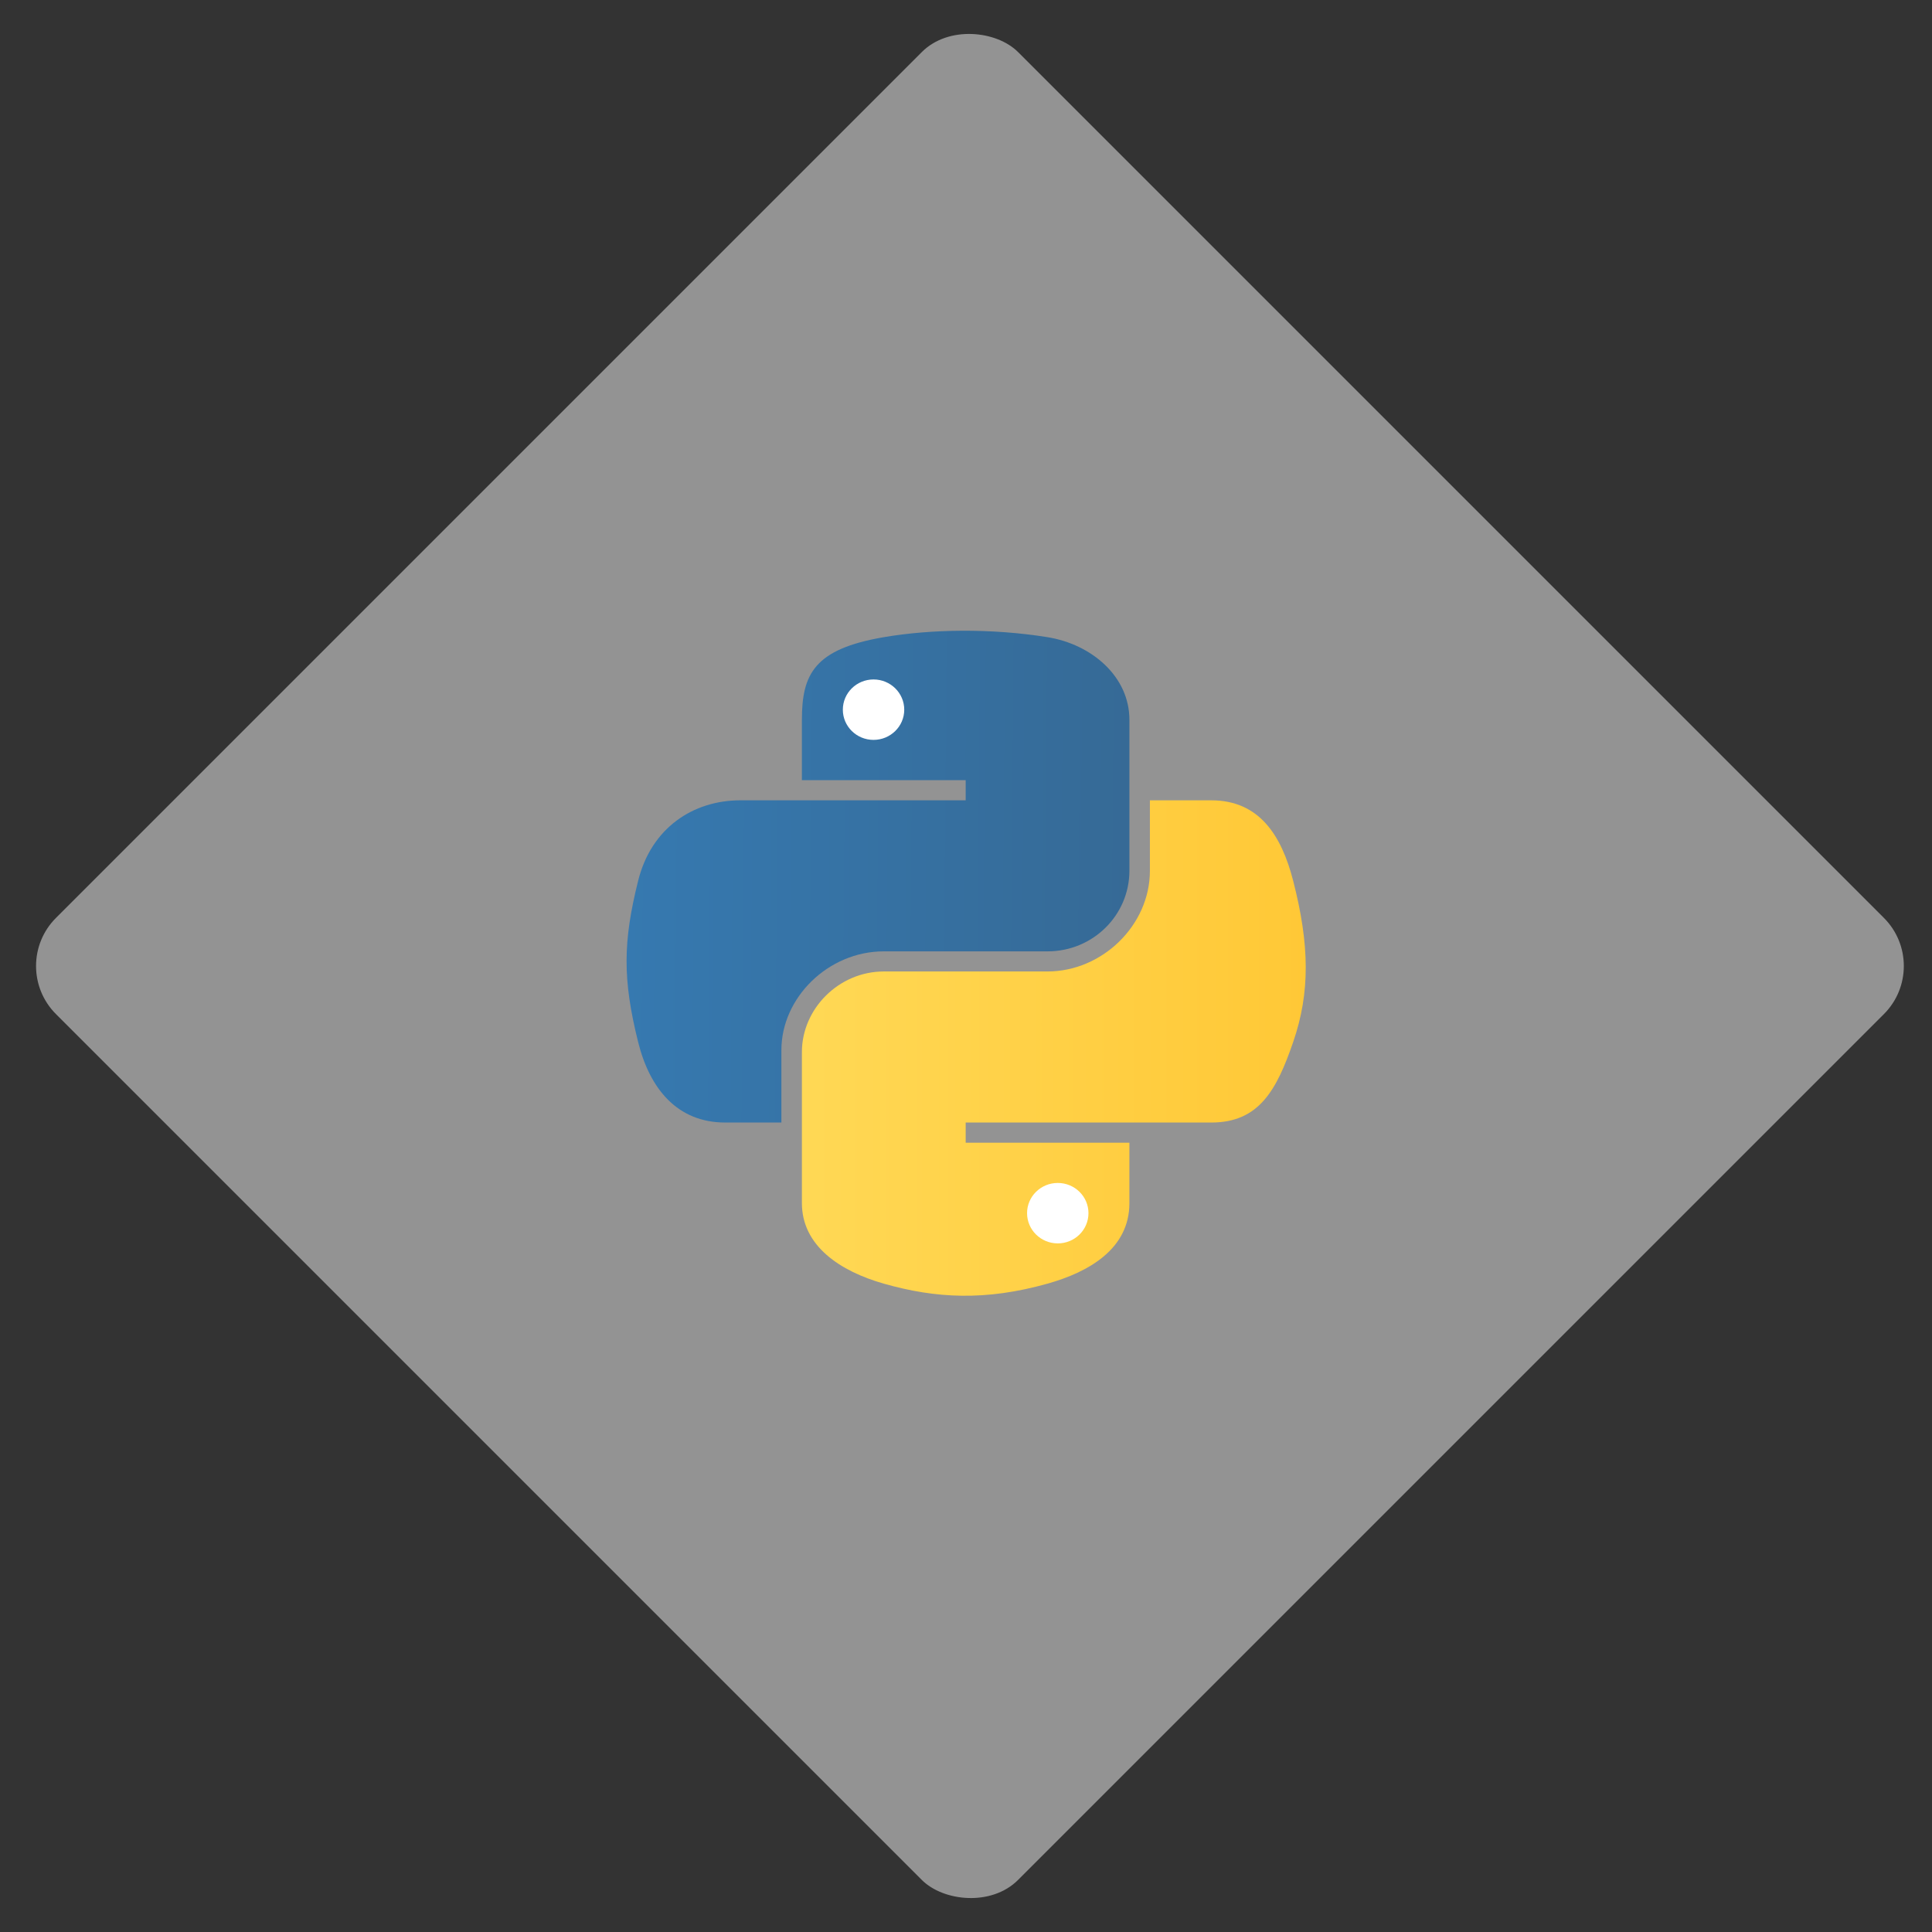 <svg width="142" height="142" viewBox="0 0 142 142" fill="none" xmlns="http://www.w3.org/2000/svg">
<rect x="0" y="0" width="142" height="142" fill="#333333" stroke="none"/>
<rect x="142" y="71" width="100" height="100" rx="5" transform="rotate(135 142 71)" fill="#939393"/>
<g clip-path="url(#clip0_23_79)">
<path d="M58.939 52.899C58.939 49.534 59.862 47.703 64.957 46.832C68.417 46.239 72.853 46.165 76.991 46.832C80.259 47.359 83.01 49.739 83.01 52.899V64.001C83.01 67.257 80.339 69.924 76.991 69.924H64.957C60.874 69.924 57.432 73.329 57.432 77.177V82.504H53.294C49.794 82.504 47.757 80.037 46.901 76.585C45.746 71.947 45.795 69.183 46.901 64.742C47.859 60.867 50.922 58.822 54.422 58.822H70.976V57.34H58.938V52.899L58.939 52.899Z" fill="url(#paint0_linear_23_79)"/>
<path d="M83.01 88.428C83.01 91.793 80.023 93.497 76.991 94.347C72.43 95.629 68.77 95.433 64.958 94.347C61.774 93.441 58.939 91.588 58.939 88.428V77.326C58.939 74.131 61.663 71.402 64.958 71.402H76.991C80.999 71.402 84.517 68.016 84.517 64.001V58.823H89.029C92.533 58.823 94.183 61.368 95.048 64.742C96.251 69.428 96.305 72.932 95.048 76.585C93.831 80.133 92.529 82.505 89.029 82.505H70.977V83.987H83.01V88.428V88.428Z" fill="url(#paint1_linear_23_79)"/>
<path d="M61.948 52.162C61.948 50.933 62.956 49.939 64.204 49.939C65.448 49.939 66.461 50.933 66.461 52.162C66.461 53.388 65.448 54.381 64.204 54.381C62.956 54.381 61.948 53.387 61.948 52.162ZM75.488 89.165C75.488 87.939 76.5 86.946 77.744 86.946C78.992 86.946 80.001 87.94 80.001 89.165C80.001 90.394 78.993 91.388 77.744 91.388C76.5 91.388 75.488 90.394 75.488 89.165Z" fill="white"/>
</g>
<defs>
<linearGradient id="paint0_linear_23_79" x1="83.01" y1="60.41" x2="46.053" y2="60.11" gradientUnits="userSpaceOnUse">
<stop stop-color="#366A96"/>
<stop offset="1" stop-color="#3679B0"/>
</linearGradient>
<linearGradient id="paint1_linear_23_79" x1="95.97" y1="77.029" x2="22.814" y2="77.029" gradientUnits="userSpaceOnUse">
<stop stop-color="#FFC836"/>
<stop offset="1" stop-color="#FFE873"/>
</linearGradient>
<clipPath id="clip0_23_79">
<rect width="50" height="50" fill="white" transform="translate(46 46)"/>
</clipPath>
</defs>
</svg>
